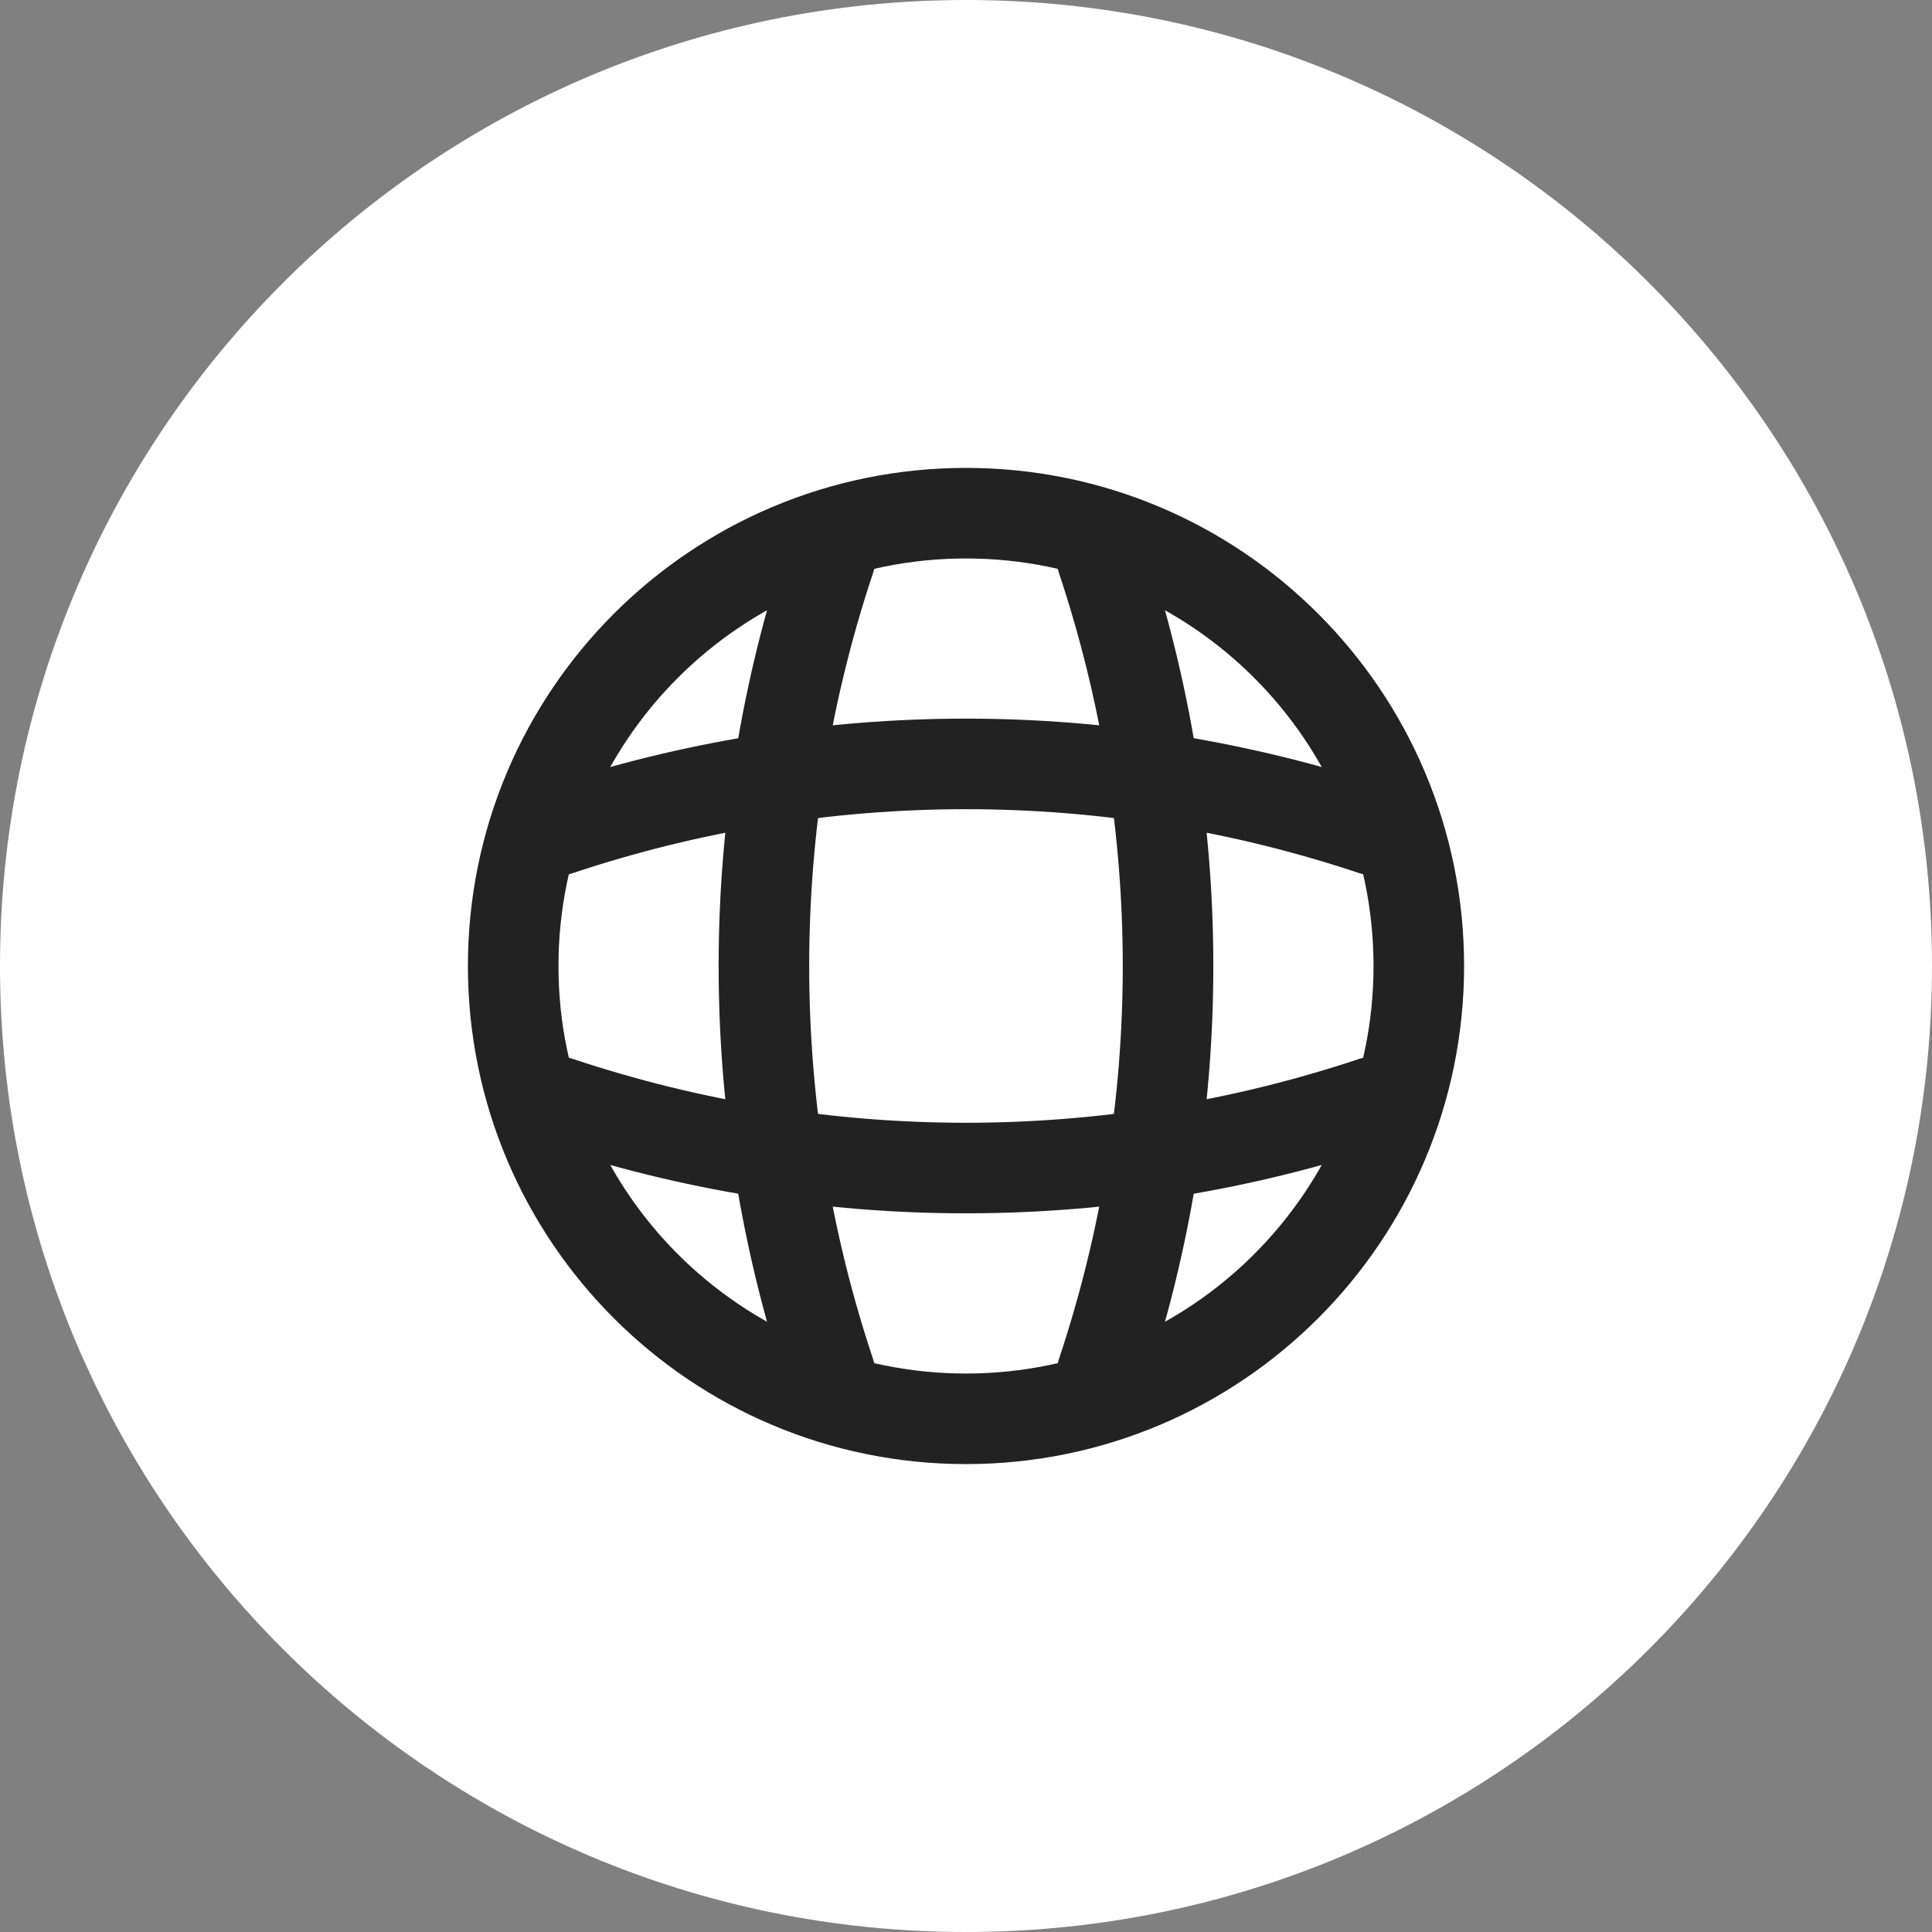 <svg width="32" height="32" viewBox="0 0 32 32" fill="none" xmlns="http://www.w3.org/2000/svg">
<rect x="0" y="0" width="32" height="32" fill="#808080" stroke="none"/>
<g clip-path="url(#clip0_7001_7)">
<path d="M16 32C24.837 32 32 24.837 32 16C32 7.163 24.837 0 16 0C7.163 0 0 7.163 0 16C0 24.837 7.163 32 16 32Z" fill="white"/>
<path d="M16 23.5C20.142 23.5 23.5 20.142 23.5 16C23.5 11.858 20.142 8.5 16 8.5C11.858 8.5 8.5 11.858 8.5 16C8.5 20.142 11.858 23.5 16 23.5Z" stroke="#222222" stroke-width="1.5" stroke-linecap="round" stroke-linejoin="round"/>
<path d="M13 9.25H13.75C12.287 13.63 12.287 18.37 13.75 22.75H13" stroke="#222222" stroke-width="1.5" stroke-linecap="round" stroke-linejoin="round"/>
<path d="M18.25 9.25C19.712 13.63 19.712 18.37 18.25 22.75" stroke="#222222" stroke-width="1.5" stroke-linecap="round" stroke-linejoin="round"/>
<path d="M9.25 19V18.25C13.63 19.712 18.37 19.712 22.75 18.25V19" stroke="#222222" stroke-width="1.5" stroke-linecap="round" stroke-linejoin="round"/>
<path d="M9.25 13.75C13.63 12.287 18.37 12.287 22.75 13.75" stroke="#222222" stroke-width="1.5" stroke-linecap="round" stroke-linejoin="round"/>
</g>
<defs>
<clipPath id="clip0_7001_7">
<rect width="32" height="32" fill="white"/>
</clipPath>
</defs>
</svg>
